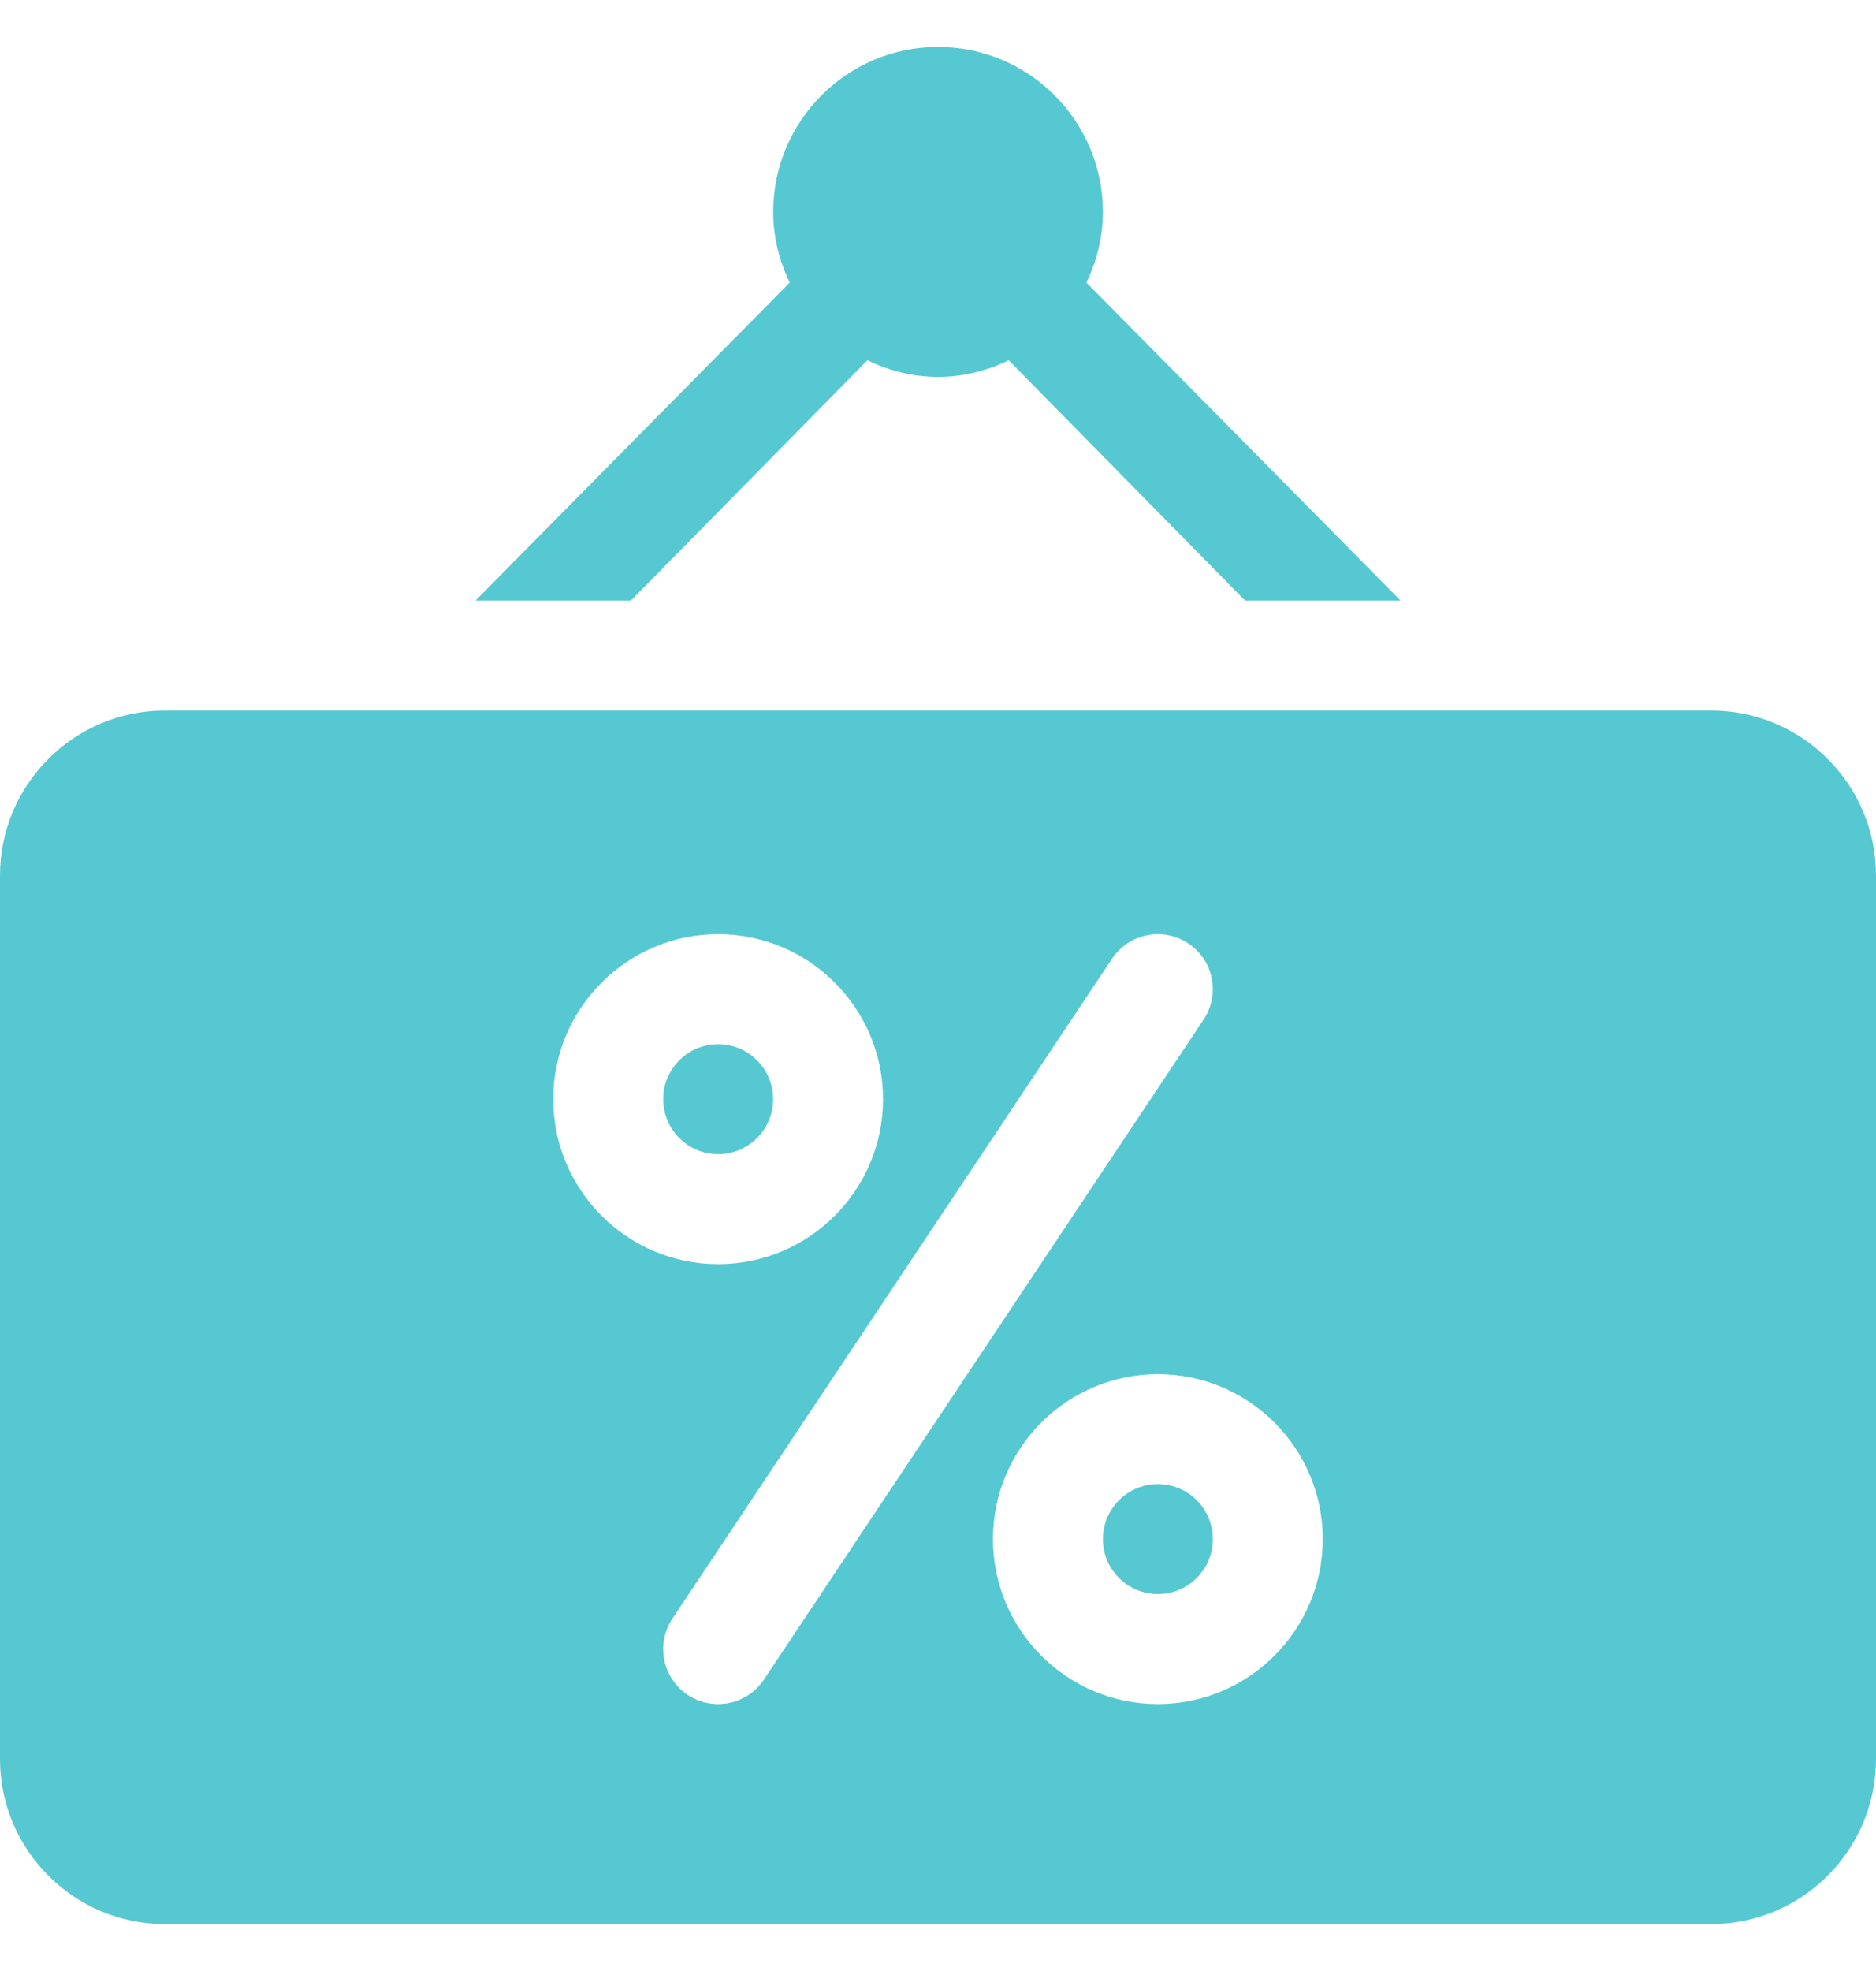 <svg width="20" height="21" viewBox="0 0 20 21" fill="none" xmlns="http://www.w3.org/2000/svg">
<g clip-path="url(#clip0_11789_38463)">
<path d="M7.656 11.125C7.333 11.125 7.07 11.388 7.07 11.711C7.07 12.034 7.333 12.297 7.656 12.297C7.98 12.297 8.242 12.034 8.242 11.711C8.242 11.388 7.98 11.125 7.656 11.125Z" fill="#56C8D1"/>
<path d="M12.344 15.812C12.021 15.812 11.758 16.075 11.758 16.398C11.758 16.722 12.021 16.984 12.344 16.984C12.667 16.984 12.93 16.722 12.93 16.398C12.93 16.075 12.667 15.812 12.344 15.812Z" fill="#56C8D1"/>
<path d="M18.242 7.57H1.758C0.789 7.57 0 8.359 0 9.328V18.742C0 19.712 0.789 20.5 1.758 20.5H18.242C19.212 20.5 20 19.712 20 18.742V9.328C20 8.359 19.212 7.57 18.242 7.57ZM5.898 11.711C5.898 10.742 6.687 9.953 7.656 9.953C8.626 9.953 9.414 10.742 9.414 11.711C9.414 12.68 8.626 13.469 7.656 13.469C6.687 13.469 5.898 12.68 5.898 11.711ZM7.331 18.058C7.062 17.878 6.989 17.515 7.169 17.245L11.856 10.214C12.035 9.945 12.398 9.871 12.669 10.052C12.938 10.231 13.011 10.595 12.831 10.864L8.144 17.895C7.967 18.161 7.605 18.239 7.331 18.058ZM12.344 18.156C11.374 18.156 10.586 17.368 10.586 16.398C10.586 15.429 11.374 14.641 12.344 14.641C13.313 14.641 14.102 15.429 14.102 16.398C14.102 17.368 13.313 18.156 12.344 18.156Z" fill="#56C8D1"/>
<path d="M11.582 3.011C11.692 2.782 11.758 2.528 11.758 2.258C11.758 1.289 10.97 0.5 10 0.5C9.031 0.5 8.243 1.289 8.243 2.258C8.243 2.528 8.309 2.782 8.419 3.011L5.07 6.398H6.727L9.247 3.839C9.477 3.949 9.73 4.016 10 4.016C10.271 4.016 10.524 3.949 10.754 3.839L13.273 6.398H14.931L11.582 3.011Z" fill="#56C8D1"/>
</g>
<defs>
<clipPath id="clip0_11789_38463">
<rect width="20" height="20" fill="white" transform="translate(0 0.5)"/>
</clipPath>
</defs>
</svg>

